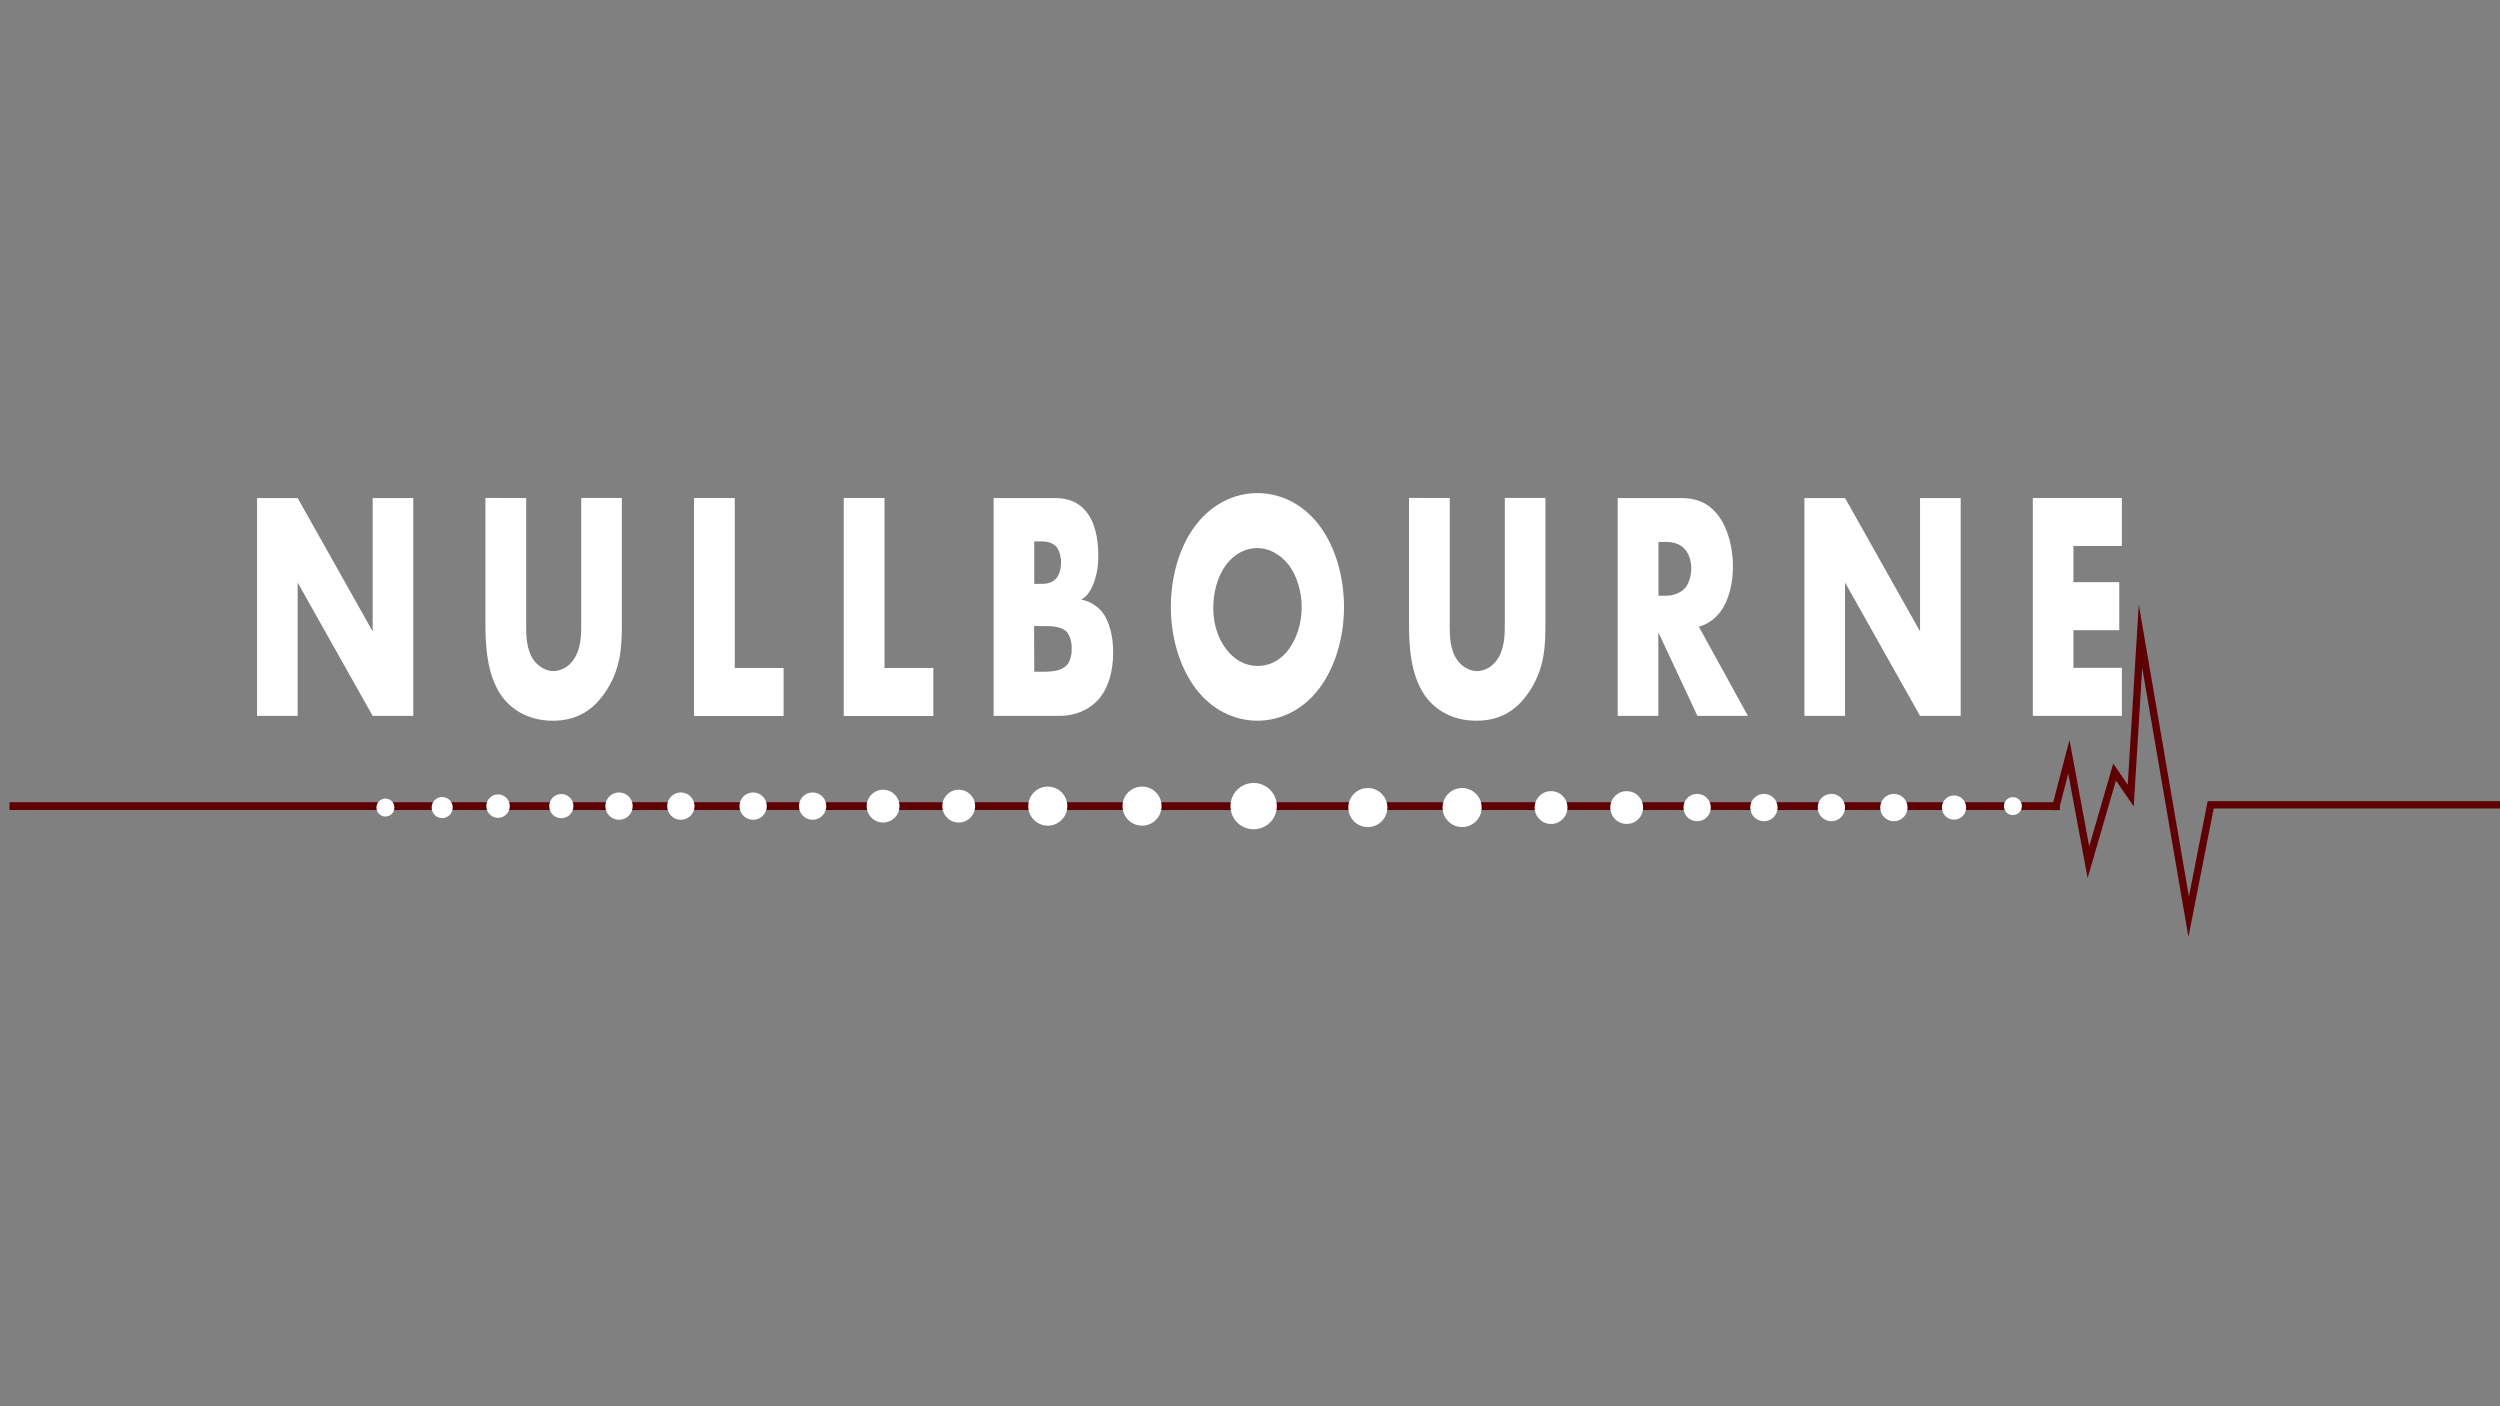 <?xml version="1.0" encoding="utf-8"?>
<!-- Generator: Adobe Illustrator 27.9.0, SVG Export Plug-In . SVG Version: 6.00 Build 0)  -->
<svg version="1.1" xmlns="http://www.w3.org/2000/svg" xmlns:xlink="http://www.w3.org/1999/xlink" x="0px" y="0px"
	 viewBox="0 0 1920 1080" style="enable-background:new 0 0 1920 1080;" xml:space="preserve">
<rect x="0" y="0" width="1920" height="1080" fill="#808080" stroke="none"/>
<style type="text/css">
	.st0{fill:none;stroke:#5F0005;stroke-width:6;stroke-miterlimit:10;}
	.st1{fill:#FFFFFF;}
	.st2{fill:#5F0002;}
	.st3{fill:none;stroke:#5F0005;stroke-width:5.612;stroke-miterlimit:10;}
</style>
<g id="Layer_2">
</g>
<g id="Layer_1">
	<g id="Layer_2_00000023248140967556182670000013457325453869759885_">
		<line class="st0" x1="7.3" y1="619.1" x2="1579" y2="619.1"/>
		<circle class="st1" cx="296" cy="620.2" r="6.9"/>
		<circle class="st1" cx="339.6" cy="620.2" r="8.1"/>
		<circle class="st1" cx="382.5" cy="619.1" r="9"/>
		<circle class="st1" cx="431.1" cy="619.1" r="9.3"/>
		<circle class="st1" cx="475.4" cy="619.1" r="10.5"/>
		<circle class="st1" cx="522.9" cy="619.1" r="10.5"/>
		<circle class="st1" cx="578.4" cy="619.1" r="10.5"/>
		<circle class="st1" cx="624.1" cy="619.1" r="10.5"/>
		<circle class="st1" cx="678.2" cy="619.1" r="12.6"/>
		<circle class="st1" cx="736.3" cy="619.1" r="12.6"/>
		<circle class="st1" cx="804.7" cy="619.1" r="15"/>
		<circle class="st1" cx="877.1" cy="619.1" r="15"/>
		<circle class="st1" cx="962.8" cy="619.1" r="17.8"/>
		<path class="st1" d="M1510,620.2c0,5.1-4.1,9.3-9.3,9.3s-9.3-4.1-9.3-9.3c0-5.1,4.1-9.3,9.3-9.3S1510,615.1,1510,620.2z"/>
		<path class="st1" d="M1465,620.2c0,5.8-4.7,10.5-10.5,10.5s-10.5-4.7-10.5-10.5s4.7-10.5,10.5-10.5S1465,614.4,1465,620.2z"/>
		<circle class="st1" cx="1406.5" cy="620.2" r="10.5"/>
		<circle class="st1" cx="1354.7" cy="620.2" r="10.5"/>
		<path class="st1" d="M1313.9,620.2c0,5.8-4.7,10.5-10.5,10.5s-10.5-4.7-10.5-10.5s4.7-10.5,10.5-10.5S1313.9,614.4,1313.9,620.2z"
			/>
		<circle class="st1" cx="1249.3" cy="620.2" r="12.6"/>
		<circle class="st1" cx="1191.2" cy="620.2" r="12.6"/>
		<circle class="st1" cx="1122.9" cy="620.2" r="15"/>
		<circle class="st1" cx="1050.5" cy="620.2" r="15"/>
		<circle class="st1" cx="1545.9" cy="619.1" r="6.9"/>
	</g>
	<g id="Layer_1_00000163772399976121375430000004191280587312035736_">
		<g>
			<path class="st1" d="M197.4,549.8V382.5h31.2l57.6,102.4V382.5h31.2v167.3h-31.2l-57.6-102.4v102.4H197.4z"/>
			<path class="st1" d="M404.1,382.5v99.1c0,7,0.2,17.8,6.1,25.8c3.6,4.8,9.4,8,14.8,8s11-3,14.4-7.3c7.2-8.8,7-21.1,7-30.4v-95.3
				h31.2v96.1c0,17.6-0.5,35.9-13.5,54.2c-10.1,14.3-22.7,20.8-39.7,20.8c-19,0-32.5-9-39.9-20.1c-10.5-15.8-11.7-37.1-11.7-54.9
				v-96.1L404.1,382.5L404.1,382.5z"/>
			<path class="st1" d="M564.3,382.5V513h37.5v36.9H533V382.5H564.3z"/>
			<path class="st1" d="M679.3,382.5V513h37.5v36.9H648V382.5H679.3z"/>
			<path class="st1" d="M763.1,549.8V382.5h46.6c8.7,0,19,1.8,26.4,13c4.2,6.3,7.4,16.6,7.4,31.4c0,7.3-0.9,13.5-3.4,20.6
				c-2.5,6.5-5.2,10.3-9.7,13c6.3,1,12.6,5,16.4,10c4.9,6.5,8.1,17.3,8.1,30.6c0,15.8-4.3,26.6-8.8,32.9
				c-6.5,9.3-17.9,15.8-32.7,15.8H763.1z M794.3,448.4h5.8c3.2,0,8.7-0.5,11.9-5.3c2-2.8,2.9-7.3,2.9-11c0-4.3-1.1-8.5-2.9-11.3
				c-2-2.8-5.8-5-11.9-5h-5.8V448.4z M794.3,515.9h7c8.7,0,15.9-1.3,19.3-6.8c1.4-2.3,2.5-6,2.5-10.8c0-5.3-1.3-9.5-3.1-12
				c-3.8-5.3-11.6-5.5-19.3-5.5h-6.5L794.3,515.9L794.3,515.9z"/>
			<path class="st1" d="M1013.2,528.7c-12.3,16.3-29.6,24.8-47.5,24.8s-35.2-8.5-47.5-24.8c-12.8-17.1-19-40.4-19-62.5
				c0-22.3,6.1-45.9,19-62.7c12.3-16.3,29.6-24.8,47.5-24.8s35.2,8.5,47.5,24.8c12.8,16.8,19,40.4,19,62.7
				C1032.2,488.3,1026,511.7,1013.2,528.7z M941.4,434.1c-6.5,8.8-9.6,21.1-9.6,32.9c0,14.8,5.1,25.1,9.6,31.1
				c5.8,7.8,13.9,13.3,24.4,13.3c10.6,0,18.6-5.3,24.2-13c5.6-7.8,9.7-19.3,9.7-32.1c0-13-4.2-24.6-9.7-32.1
				c-6.7-8.8-15.9-13.3-24.2-13.3C957.1,420.8,947.9,425.1,941.4,434.1z"/>
			<path class="st1" d="M1113.4,382.5v99.1c0,7,0.2,17.8,6.1,25.8c3.6,4.8,9.4,8,14.8,8s11-3,14.4-7.3c7.2-8.8,7-21.1,7-30.4v-95.3
				h31.2v96.1c0,17.6-0.5,35.9-13.5,54.2c-10.1,14.3-22.7,20.8-39.7,20.8c-19,0-32.5-9-39.9-20.1c-10.5-15.8-11.7-37.1-11.7-54.9
				v-96.1L1113.4,382.5L1113.4,382.5z"/>
			<path class="st1" d="M1291.2,382.5c9,0,20.6,2,29.4,14.8c6.9,9.8,10.3,24.3,10.3,37.6c0,14.3-3.6,26.8-9.6,34.9
				c-4.7,6.3-11,10-16.6,11.5l37.7,68.5h-38.8l-30-64.2v64.2h-31.2V382.5H1291.2z M1273.7,457.5h6c4.7,0,11.4-1.8,15.2-6.8
				c2.3-3.3,4-8.8,4-14c0-5-1.4-10.5-4.2-14c-2.9-4-8.1-6.5-15-6.5h-6V457.5z"/>
			<path class="st1" d="M1385.8,549.8V382.5h31.2l57.6,102.4V382.5h31.2v167.3h-31.2L1417,447.4v102.4H1385.8z"/>
			<path class="st1" d="M1629.6,419.3h-37.2v27.8h35.2V484h-35.2v28.9h37.2v36.9h-68.4V382.5h68.4V419.3z"/>
		</g>
		<rect x="1577" y="618.2" class="st2" width="5" height="4"/>
		<polyline class="st3" points="1579,619.1 1588.9,581.2 1603.9,662.2 1624,592.9 1636.4,611 1643.9,488.6 1680.9,704.1 
			1697.8,618.1 1920,618.1 		"/>
	</g>
</g>
</svg>
